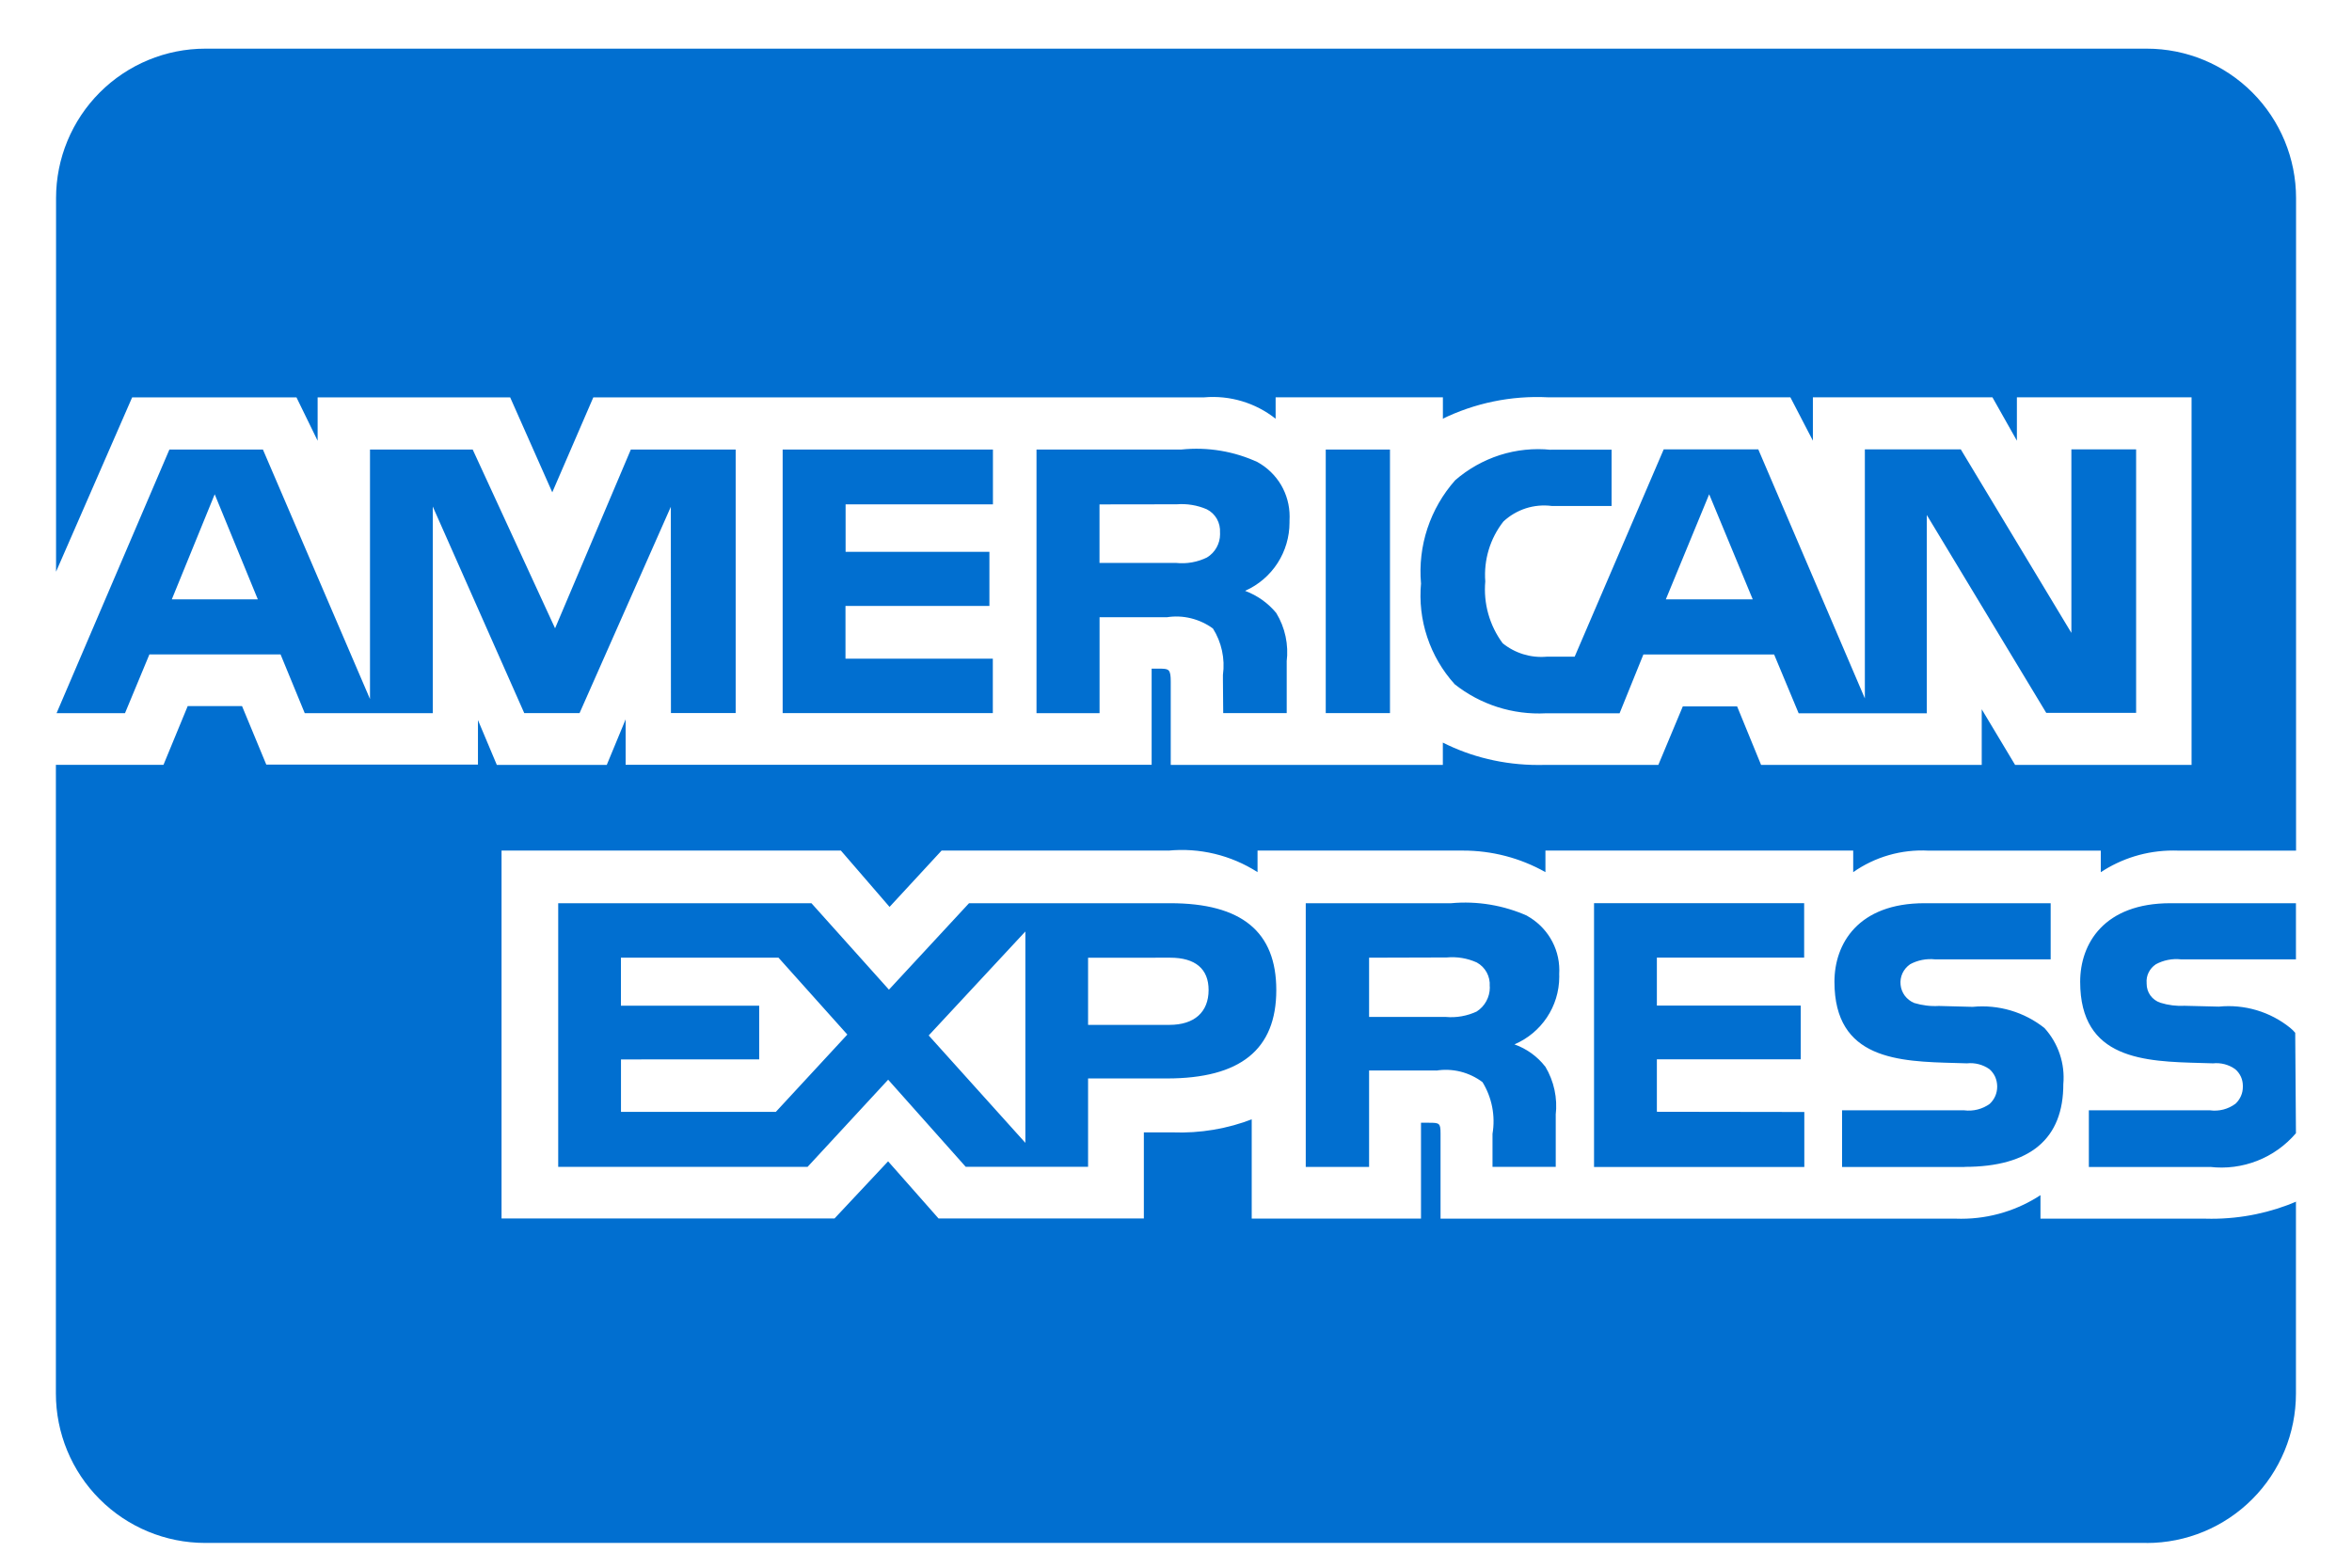 <svg width="42" height="28" viewBox="0 0 42 28" fill="none" xmlns="http://www.w3.org/2000/svg">
<path d="M38.331 27.558H3.665C2.957 27.558 2.279 27.277 1.779 26.776C1.279 26.276 0.998 25.597 0.998 24.889L0.998 13.661H2.919L3.352 12.611H4.322L4.755 13.656H8.535V12.861L8.872 13.662H10.835L11.172 12.848V13.66H20.565V11.943H20.742C20.869 11.947 20.906 11.958 20.906 12.17V13.662H25.765V13.263C26.261 13.515 26.847 13.663 27.468 13.663L27.574 13.662H27.568H29.613L30.05 12.617H31.02L31.448 13.662H35.388V12.668L35.984 13.662H39.135V7.096H36.016V7.871L35.579 7.096H32.373V7.871L31.971 7.096H27.641C26.985 7.063 26.332 7.198 25.742 7.489L25.766 7.479V7.096H22.779V7.479C22.418 7.193 21.961 7.057 21.503 7.097H21.509H10.595L9.862 8.793L9.11 7.097H5.672V7.872L5.294 7.097H2.36L1.001 10.211V3.538C1.001 2.83 1.282 2.152 1.782 1.651C2.283 1.15 2.961 0.869 3.668 0.869H38.335C39.042 0.869 39.72 1.15 40.22 1.651C40.72 2.152 41.001 2.83 41.001 3.538V15.193H38.92C38.887 15.191 38.847 15.191 38.808 15.191C38.326 15.191 37.878 15.336 37.505 15.584L37.514 15.578V15.193H34.436C33.955 15.167 33.479 15.304 33.086 15.582L33.093 15.577V15.192H27.597V15.577C27.147 15.323 26.639 15.191 26.122 15.192H26.079H26.081H22.456V15.577C21.982 15.273 21.42 15.138 20.86 15.193L20.87 15.192H16.814L15.885 16.198L15.016 15.192H8.956V21.763H14.902L15.859 20.742L16.76 21.763H20.426V20.225H20.937C21.428 20.244 21.919 20.162 22.377 19.983L22.352 19.992V21.765H25.375V20.053H25.52C25.705 20.053 25.724 20.06 25.724 20.247V21.766H34.908L35.02 21.768C35.547 21.768 36.038 21.61 36.447 21.34L36.437 21.346V21.766H39.35L39.489 21.768C40.035 21.768 40.554 21.656 41.025 21.453L40.999 21.462V24.89C40.999 25.598 40.718 26.277 40.218 26.777C39.718 27.278 39.04 27.559 38.333 27.559L38.331 27.558ZM24.448 20.842H23.317V16.132H25.913C26.381 16.089 26.853 16.168 27.282 16.361L27.265 16.355C27.613 16.546 27.845 16.911 27.845 17.329L27.843 17.403V17.4L27.844 17.442C27.844 17.983 27.518 18.448 27.051 18.65L27.043 18.653C27.266 18.733 27.453 18.87 27.591 19.047L27.594 19.049C27.75 19.309 27.816 19.614 27.78 19.916L27.781 19.909V20.841H26.652V20.251C26.706 19.93 26.642 19.601 26.471 19.324L26.475 19.329C26.357 19.24 26.223 19.176 26.08 19.14C25.938 19.105 25.789 19.098 25.644 19.122L25.65 19.12H24.448V20.841V20.842ZM24.448 17.105V18.163H25.815C26.008 18.181 26.202 18.146 26.377 18.063L26.37 18.066C26.442 18.02 26.501 17.956 26.541 17.882C26.582 17.807 26.604 17.723 26.604 17.638L26.602 17.612V17.613C26.608 17.528 26.589 17.444 26.549 17.369C26.508 17.294 26.447 17.232 26.372 17.191L26.37 17.19C26.202 17.114 26.016 17.084 25.832 17.101H25.837L24.448 17.105ZM14.42 20.841H9.968V16.132H14.49L15.874 17.676L17.304 16.132H20.896C22.171 16.132 22.791 16.64 22.791 17.683C22.791 18.746 22.15 19.262 20.836 19.262H19.43V20.84H17.245L15.86 19.284L14.421 20.841H14.42ZM18.31 16.637L16.584 18.494L18.31 20.412V16.637ZM11.089 18.922V19.859H13.854L15.131 18.478L13.902 17.105H11.088V17.962H13.557V18.921L11.089 18.922ZM19.43 17.106V18.305H20.883C21.327 18.305 21.582 18.078 21.582 17.682C21.582 17.304 21.345 17.105 20.895 17.105L19.43 17.106ZM39.472 20.843H37.301V19.831H39.464C39.625 19.853 39.789 19.811 39.92 19.713L39.919 19.714C39.961 19.675 39.994 19.628 40.017 19.576C40.04 19.524 40.051 19.468 40.051 19.411V19.393C40.051 19.337 40.039 19.281 40.016 19.23C39.992 19.179 39.958 19.133 39.915 19.097C39.8 19.014 39.658 18.977 39.517 18.992H39.519L39.311 18.986C38.296 18.959 37.146 18.928 37.146 17.535C37.146 16.856 37.57 16.132 38.758 16.132H40.999V17.135H38.949C38.791 17.117 38.631 17.149 38.491 17.226L38.496 17.224C38.441 17.26 38.397 17.311 38.368 17.37C38.339 17.429 38.327 17.494 38.333 17.56V17.559V17.571C38.333 17.646 38.356 17.719 38.4 17.78C38.444 17.84 38.506 17.886 38.577 17.909L38.579 17.91C38.72 17.954 38.867 17.972 39.015 17.964H39.011L39.621 17.979C40.081 17.933 40.541 18.07 40.9 18.361L40.897 18.359C40.93 18.385 40.959 18.414 40.985 18.446L40.986 18.448L40.999 20.24C40.812 20.459 40.575 20.628 40.307 20.733C40.039 20.838 39.75 20.875 39.465 20.842L39.472 20.843ZM35.085 20.843H32.894V19.831H35.074C35.237 19.852 35.402 19.81 35.535 19.713L35.532 19.714C35.574 19.675 35.607 19.628 35.63 19.576C35.652 19.524 35.664 19.468 35.664 19.411V19.399C35.663 19.342 35.651 19.286 35.628 19.233C35.604 19.181 35.57 19.135 35.527 19.097C35.41 19.014 35.266 18.977 35.124 18.992H35.126L34.919 18.986C33.907 18.959 32.758 18.928 32.758 17.535C32.758 16.856 33.18 16.132 34.366 16.132H36.619V17.135H34.557C34.4 17.118 34.241 17.149 34.102 17.226L34.107 17.224C34.049 17.264 34.002 17.32 33.972 17.384C33.943 17.448 33.931 17.52 33.939 17.59C33.946 17.661 33.973 17.728 34.015 17.785C34.058 17.841 34.115 17.886 34.18 17.913L34.182 17.914C34.325 17.957 34.475 17.976 34.624 17.967H34.62L35.226 17.983C35.688 17.938 36.15 18.075 36.513 18.365L36.509 18.362C36.631 18.497 36.724 18.655 36.782 18.828C36.84 19 36.861 19.183 36.845 19.364V19.358C36.848 20.34 36.254 20.841 35.081 20.841L35.085 20.843ZM32.22 20.843H28.465V16.131H32.217V17.104H29.587V17.96H32.156V18.92H29.587V19.857L32.22 19.861V20.84V20.843ZM34.409 12.74H32.119L31.681 11.69H29.346L28.921 12.74H27.606C27.015 12.771 26.433 12.585 25.97 12.216L25.976 12.22C25.756 11.977 25.589 11.69 25.486 11.379C25.382 11.068 25.345 10.739 25.376 10.412L25.375 10.421C25.346 10.089 25.385 9.754 25.49 9.437C25.595 9.121 25.763 8.828 25.984 8.579L25.981 8.581C26.215 8.377 26.488 8.223 26.783 8.128C27.078 8.034 27.39 8.002 27.698 8.034L27.689 8.032H28.778V9.037H27.711C27.555 9.017 27.397 9.031 27.247 9.079C27.097 9.128 26.96 9.208 26.845 9.316L26.846 9.315C26.608 9.619 26.493 10.002 26.523 10.387V10.381C26.487 10.777 26.598 11.172 26.835 11.491L26.831 11.487C27.052 11.667 27.335 11.754 27.619 11.729H27.615H28.119L29.709 8.026H31.398L33.301 12.474V8.026H35.014L36.989 11.304V8.026H38.145V12.732H36.54L34.407 9.198V12.732L34.409 12.74ZM30.521 8.828L29.747 10.705H31.299L30.521 8.828ZM19.634 12.738H18.509V8.029H21.096C21.568 7.98 22.045 8.06 22.475 8.262L22.458 8.255C22.631 8.351 22.775 8.491 22.876 8.661C22.976 8.832 23.029 9.026 23.029 9.224L23.027 9.301V9.298V9.333C23.027 9.589 22.953 9.841 22.814 10.057C22.675 10.272 22.476 10.444 22.242 10.549L22.234 10.553C22.457 10.637 22.645 10.773 22.788 10.946L22.79 10.948C22.949 11.209 23.014 11.516 22.976 11.819L22.977 11.813V12.737H21.843L21.838 12.143V12.054C21.878 11.764 21.814 11.468 21.657 11.221L21.66 11.226C21.543 11.14 21.409 11.078 21.267 11.043C21.125 11.008 20.978 11.002 20.834 11.025L20.84 11.024H19.635V12.737L19.634 12.738ZM19.634 9.009V10.054H20.998C21.191 10.075 21.386 10.04 21.559 9.954L21.554 9.956C21.625 9.913 21.684 9.852 21.724 9.78C21.765 9.707 21.787 9.625 21.787 9.542L21.786 9.51V9.512C21.791 9.427 21.772 9.343 21.731 9.269C21.689 9.195 21.627 9.135 21.551 9.097L21.549 9.096C21.38 9.023 21.196 8.993 21.012 9.007H21.016L19.634 9.009ZM7.727 12.738H5.442L5.01 11.688H2.668L2.232 12.738H1.01L3.025 8.029H4.695L6.607 12.485V8.029H8.441L9.912 11.222L11.265 8.029H13.137V12.736H11.981L11.979 9.052L10.349 12.737H9.362L7.728 9.047V12.737L7.727 12.738ZM3.834 8.828L3.068 10.705H4.604L3.834 8.828ZM24.82 12.737H23.674V8.029H24.821V12.736L24.82 12.737ZM17.725 12.737H13.976V8.029H17.731V9.008H15.1V9.856H17.668V10.823H15.098V11.764H17.729V12.736L17.725 12.737Z" fill="#016FD0"/>
</svg>

